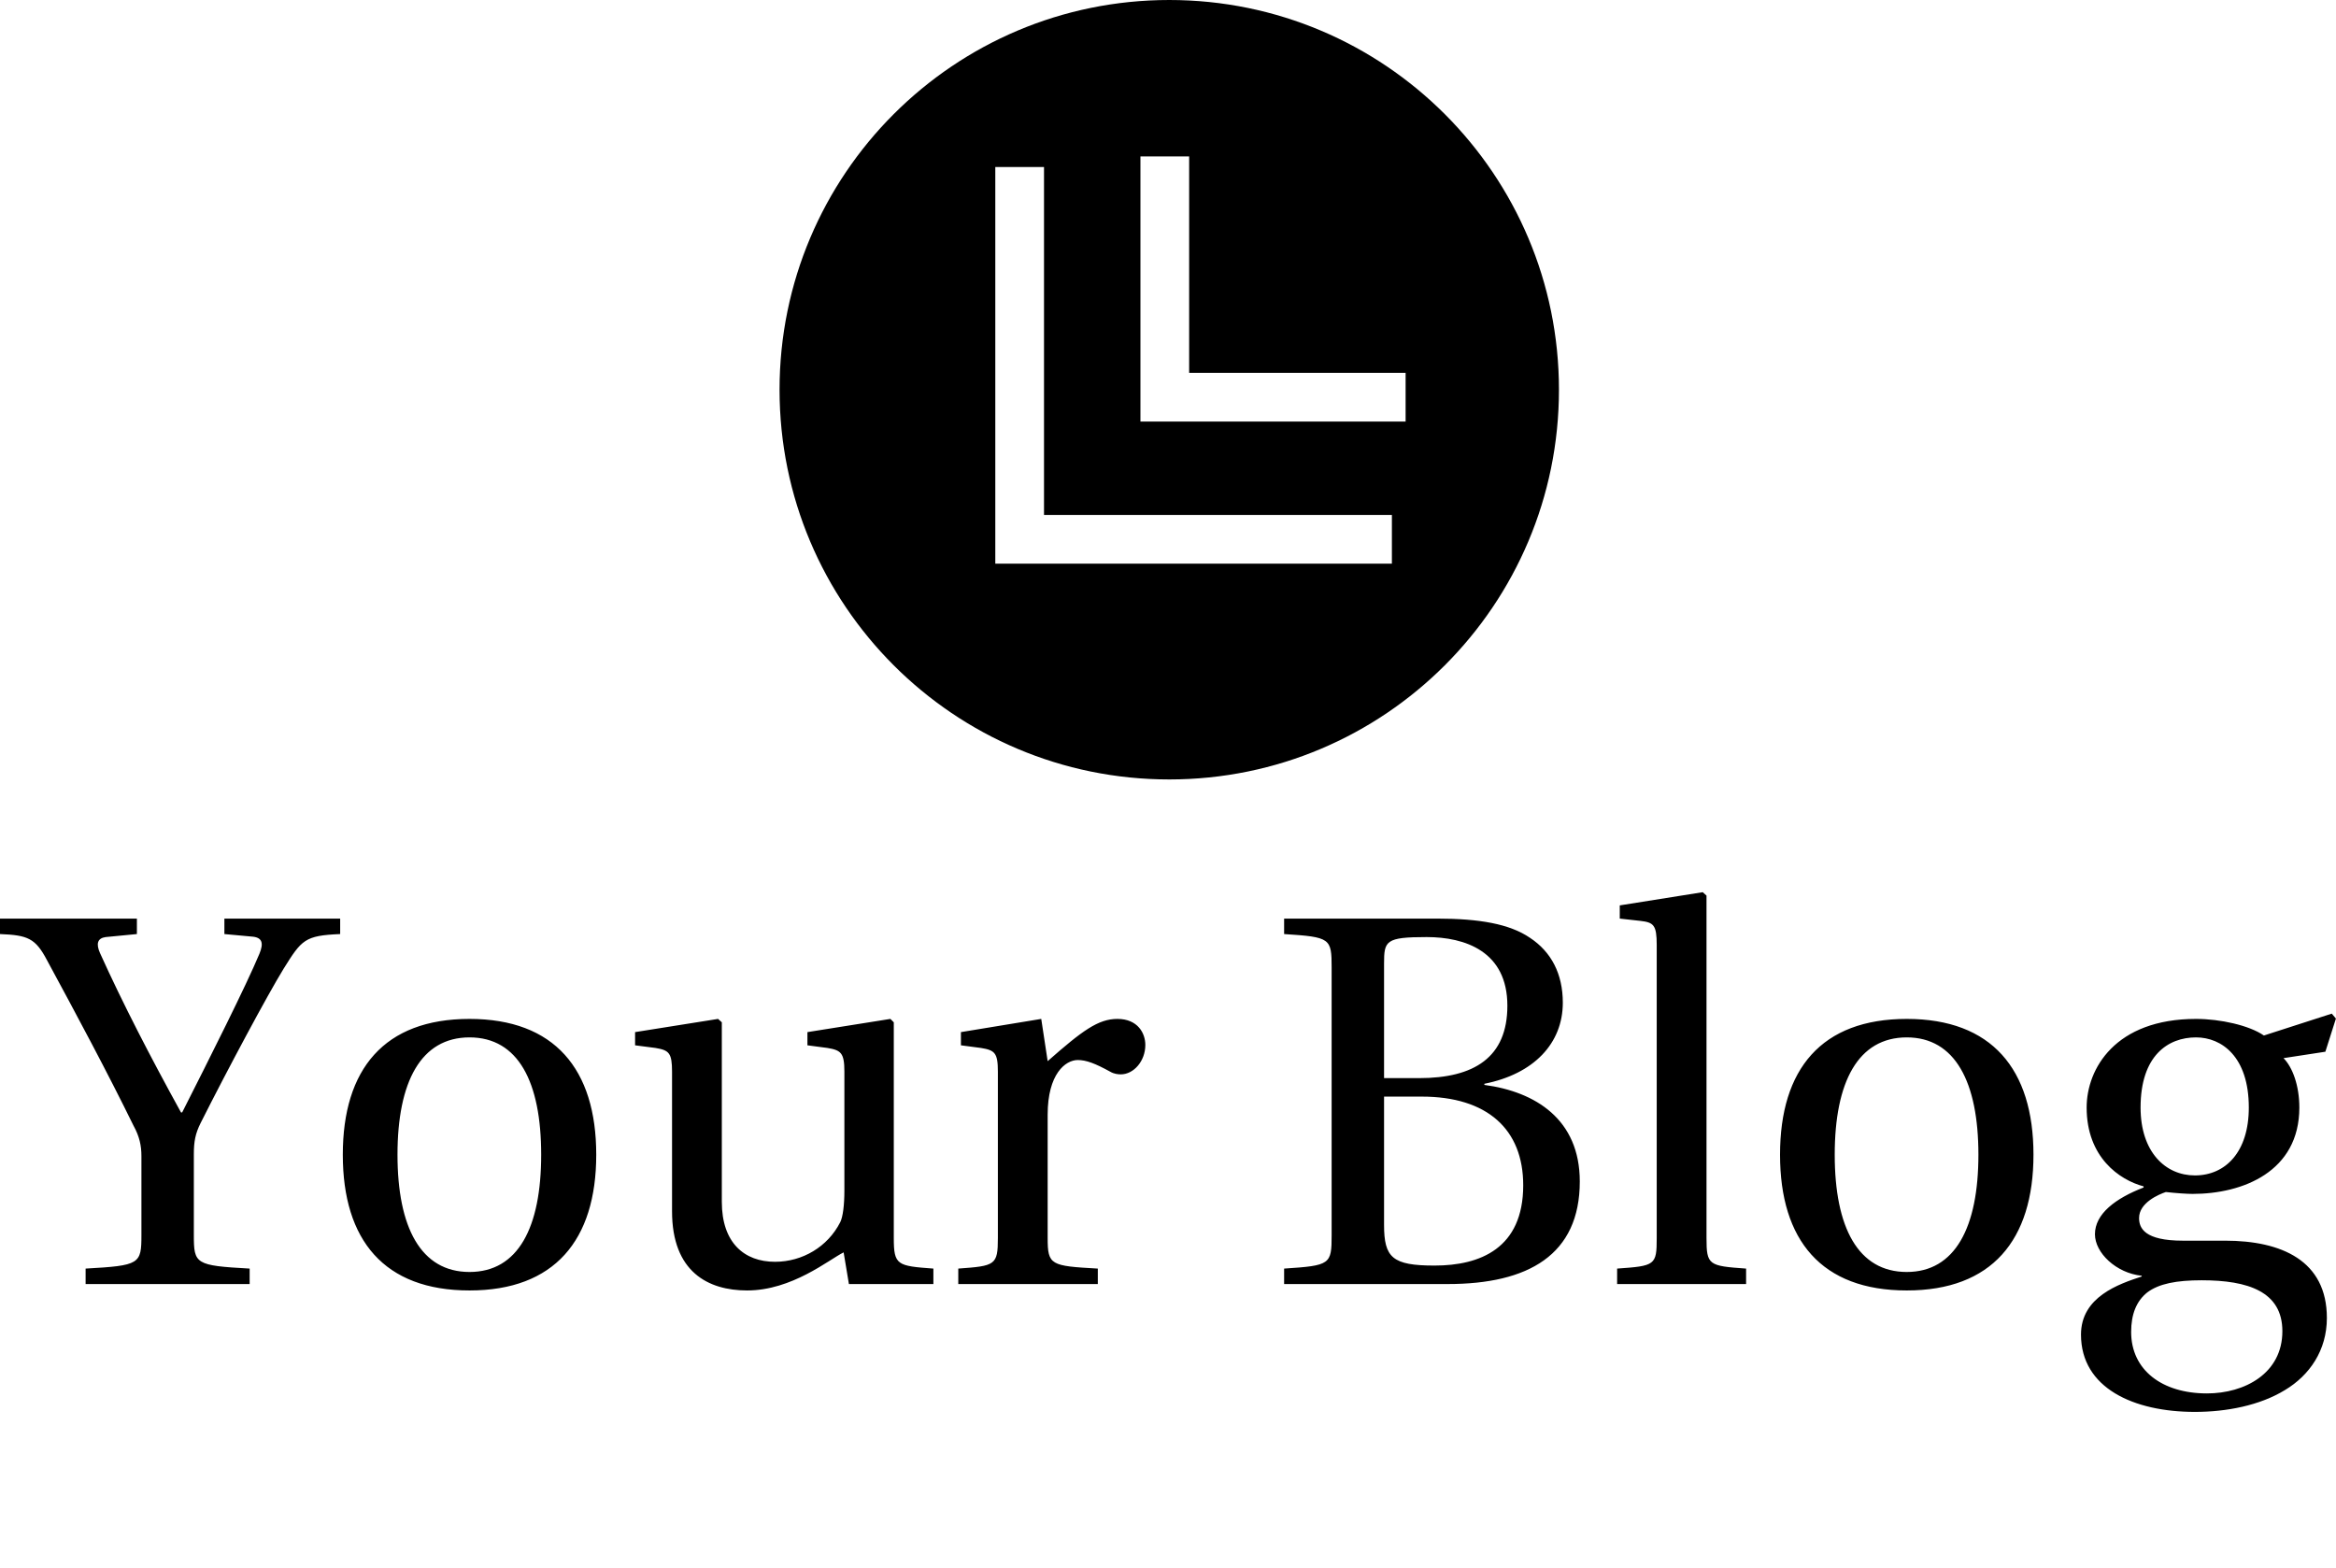 <svg data-v-423bf9ae="" xmlns="http://www.w3.org/2000/svg" viewBox="0 0 269.695 181" class="iconAboveSlogan"><!----><!----><!----><g data-v-423bf9ae="" id="00212e87-bb98-4f8e-b9af-3b28f71db560" fill="black" transform="matrix(4.354,0,0,4.354,0.74,102.521)"><path d="M-0.17 1.22C0.57 1.25 0.77 1.33 1.08 1.92C1.86 3.36 2.69 4.91 3.37 6.30C3.53 6.59 3.58 6.83 3.58 7.11L3.58 9.20C3.58 9.97 3.54 10.01 2.10 10.09L2.10 10.50L6.45 10.50L6.45 10.09C5.01 10.01 4.97 9.97 4.97 9.20L4.97 7.06C4.97 6.72 5.01 6.51 5.15 6.23C5.87 4.80 6.92 2.84 7.35 2.14C7.83 1.37 7.91 1.26 8.85 1.22L8.85 0.81L5.78 0.81L5.78 1.22L6.54 1.29C6.79 1.32 6.82 1.47 6.71 1.74C6.36 2.58 5.40 4.49 4.66 5.95L4.63 5.95C3.82 4.48 3.09 3.07 2.48 1.72C2.37 1.47 2.42 1.33 2.63 1.30L3.46 1.22L3.46 0.81L-0.17 0.81ZM8.92 7.07C8.92 9.34 10.02 10.67 12.28 10.67C14.53 10.67 15.64 9.34 15.64 7.07C15.64 4.80 14.53 3.47 12.28 3.47C10.02 3.47 8.92 4.80 8.92 7.07ZM10.37 7.07C10.37 5.14 10.99 3.96 12.28 3.96C13.57 3.96 14.18 5.14 14.18 7.07C14.18 9.00 13.57 10.18 12.28 10.18C10.99 10.18 10.37 9.00 10.37 7.07ZM16.67 4.17L17.21 4.24C17.57 4.30 17.65 4.37 17.65 4.87L17.65 8.57C17.65 10.18 18.61 10.67 19.64 10.67C20.83 10.67 21.80 9.86 22.20 9.66L22.34 10.50L24.58 10.50L24.58 10.09C23.62 10.02 23.53 10.00 23.53 9.28L23.53 3.56L23.44 3.47L21.24 3.82L21.24 4.17L21.77 4.24C22.13 4.30 22.22 4.37 22.22 4.87L22.22 8.02C22.22 8.41 22.18 8.72 22.11 8.86C21.78 9.51 21.11 9.91 20.38 9.91C19.57 9.91 18.97 9.41 18.97 8.32L18.97 3.56L18.87 3.47L16.67 3.82ZM25.24 10.50L28.94 10.50L28.94 10.09C27.69 10.02 27.61 10.00 27.61 9.28L27.61 6.01C27.61 4.93 28.08 4.56 28.41 4.56C28.63 4.56 28.87 4.65 29.27 4.87C29.37 4.93 29.48 4.94 29.55 4.94C29.89 4.94 30.20 4.59 30.20 4.16C30.20 3.85 30.00 3.47 29.46 3.47C28.95 3.47 28.53 3.78 27.61 4.59L27.44 3.47L25.31 3.82L25.31 4.17L25.84 4.24C26.21 4.30 26.29 4.37 26.29 4.87L26.29 9.28C26.29 10.00 26.22 10.02 25.24 10.09ZM33.88 10.50L38.22 10.50C40.35 10.50 41.72 9.73 41.72 7.78C41.72 6.13 40.54 5.40 39.19 5.22L39.19 5.19C40.50 4.93 41.27 4.12 41.27 3.04C41.27 2.27 40.96 1.69 40.40 1.32C39.86 0.95 39.05 0.81 37.93 0.81L33.88 0.81L33.88 1.22C35.11 1.30 35.14 1.33 35.14 2.11L35.14 9.20C35.14 9.98 35.11 10.01 33.88 10.09ZM36.53 8.93L36.53 5.53L37.53 5.53C39.27 5.53 40.22 6.40 40.22 7.88C40.22 9.56 39.07 10.01 37.87 10.01C36.75 10.01 36.53 9.80 36.53 8.93ZM36.53 5.04L36.53 2.00C36.53 1.40 36.57 1.30 37.66 1.30C38.68 1.30 39.80 1.68 39.80 3.12C39.80 4.49 38.92 5.04 37.46 5.04ZM42.71 10.50L46.13 10.50L46.13 10.09C45.14 10.02 45.08 10.00 45.08 9.28L45.08 0.20L44.98 0.11L42.78 0.46L42.78 0.81L43.32 0.87C43.68 0.91 43.76 0.98 43.76 1.51L43.76 9.28C43.76 10.00 43.72 10.02 42.71 10.09ZM47.03 7.07C47.03 9.34 48.13 10.67 50.39 10.67C52.64 10.67 53.75 9.34 53.75 7.07C53.75 4.80 52.64 3.47 50.39 3.47C48.13 3.47 47.03 4.80 47.03 7.07ZM48.48 7.07C48.48 5.14 49.10 3.96 50.39 3.96C51.67 3.96 52.29 5.14 52.29 7.07C52.29 9.00 51.67 10.18 50.39 10.18C49.10 10.18 48.48 9.00 48.48 7.07ZM55.01 11.84C55.01 13.26 56.41 13.89 58.03 13.89C58.87 13.89 59.75 13.72 60.42 13.31C61.07 12.92 61.53 12.26 61.53 11.40C61.53 9.88 60.33 9.35 58.83 9.35L57.71 9.35C56.70 9.35 56.55 9.02 56.55 8.75C56.55 8.34 57.08 8.12 57.26 8.06C57.53 8.09 57.82 8.11 57.97 8.11C59.30 8.11 60.80 7.52 60.80 5.82C60.80 5.24 60.62 4.75 60.38 4.51L61.49 4.34L61.77 3.46L61.66 3.33L59.86 3.91C59.47 3.64 58.70 3.47 58.06 3.47C55.92 3.47 55.16 4.79 55.16 5.82C55.16 7.14 56.03 7.74 56.67 7.91L56.67 7.94C55.92 8.23 55.38 8.64 55.38 9.18C55.38 9.67 55.94 10.21 56.62 10.28L56.62 10.30C56.01 10.50 55.01 10.84 55.01 11.84ZM56.34 11.77C56.34 11.30 56.48 10.95 56.77 10.72C57.08 10.49 57.54 10.40 58.21 10.40C59.44 10.40 60.35 10.70 60.35 11.75C60.35 12.87 59.35 13.40 58.35 13.40C57.16 13.40 56.34 12.78 56.34 11.77ZM56.59 5.82C56.59 4.44 57.32 3.96 58.06 3.96C58.74 3.96 59.46 4.47 59.46 5.82C59.46 7 58.84 7.62 58.03 7.62C57.25 7.62 56.59 7 56.59 5.82Z"></path></g><!----><g data-v-423bf9ae="" id="c73fcb40-ba1e-42f4-9801-9463e15b67c9" transform="matrix(2.812,0,0,2.812,90,0)" stroke="none" fill="black"><path d="M16 32c8.837 0 16-7.163 16-16S24.837 0 16 0 0 7.163 0 16s7.163 16 16 16zM14.817 6.421h2v8.886h8.887v2H14.817V6.421zm-5.959.437h2v14.283h14.283v2H8.858V6.858z"></path></g><!----><g data-v-423bf9ae="" id="f9630366-8b19-4b98-8ed0-42f11c965a35" fill="black" transform="matrix(0.538,0,0,0.538,33.91,203.893)"><path d="M0.10 3.51C0.10 3.75 0.21 3.77 0.38 3.77L0.88 3.77C0.97 3.77 3.11 10.99 3.14 11.07C3.49 12.14 3.60 12.99 3.91 12.99C4.13 12.99 4.23 12.67 4.51 12.26C4.66 12.05 4.76 12.01 4.90 11.66L6.89 6.45C6.96 6.29 6.99 6.20 7.01 6.20C7.04 6.20 7.07 6.29 7.11 6.45C7.71 8.51 8.39 11.03 8.40 11.07C8.75 12.14 8.86 12.99 9.17 12.99C9.39 12.99 9.49 12.67 9.77 12.26C9.93 12.05 10.02 12.01 10.16 11.66L13.26 4.06C13.36 3.81 13.36 3.77 13.72 3.77C13.96 3.77 14.01 3.71 14.01 3.53C14.01 3.32 13.97 3.26 13.78 3.26C13.64 3.26 13.33 3.30 12.82 3.30C12.08 3.30 11.58 3.26 11.38 3.26C11.20 3.26 11.10 3.28 11.10 3.51C11.10 3.75 11.21 3.77 11.38 3.77L12.29 3.77C12.36 3.77 12.38 3.81 12.38 3.95C12.38 4.63 10.78 8.72 10.07 10.63C9.93 10.99 9.86 11.17 9.81 11.17C9.76 11.17 9.70 10.99 9.58 10.60C9.49 10.30 8.57 7.18 8.04 5.22C7.99 5.05 7.78 4.17 7.78 3.85C7.78 3.81 7.78 3.79 7.80 3.77L8.68 3.77C8.86 3.77 8.96 3.75 8.96 3.56C8.96 3.32 8.92 3.26 8.72 3.26C8.40 3.26 7.46 3.30 7.04 3.30C6.62 3.30 5.71 3.26 5.49 3.26C5.31 3.26 5.21 3.28 5.21 3.51C5.21 3.75 5.32 3.77 5.49 3.77L6.29 3.77C6.33 3.77 6.51 4.27 6.66 4.83C6.72 5.05 6.76 5.15 6.76 5.25C6.76 5.31 6.76 5.38 6.72 5.49L4.72 10.60C4.62 10.82 4.59 10.95 4.55 10.95C4.51 10.95 4.48 10.84 4.40 10.60C4.31 10.32 3.30 7.27 2.70 5.22C2.66 5.08 2.34 3.96 2.32 3.85C2.34 3.77 2.38 3.77 2.42 3.77L3.12 3.77C3.35 3.77 3.42 3.75 3.42 3.56C3.42 3.32 3.37 3.26 3.18 3.26C2.86 3.26 2.14 3.30 1.72 3.30C1.30 3.30 0.60 3.26 0.38 3.26C0.20 3.26 0.10 3.28 0.10 3.51ZM21.63 3.51C21.63 3.72 21.70 3.79 21.90 3.79L22.71 3.77C22.81 3.77 22.85 6.61 22.85 8.55L22.85 10.42C22.85 11.30 22.83 12.18 22.79 12.18L22.19 12.18C21.97 12.18 21.90 12.19 21.90 12.39C21.90 12.63 21.94 12.68 22.13 12.68C22.26 12.68 23.09 12.64 23.51 12.64C23.93 12.64 24.70 12.68 25.02 12.68C25.19 12.68 25.21 12.61 25.21 12.40C25.21 12.24 25.19 12.18 25.02 12.18L24.21 12.18C24.14 12.18 24.05 9.18 24.05 8.37C24.05 8.30 24.05 8.26 24.16 8.26C24.56 8.26 25.16 8.27 25.45 8.27C27.69 8.32 27.83 10.00 27.83 11.68L27.83 12.49C27.83 12.61 27.89 12.64 27.99 12.64C27.99 12.64 29.43 12.68 29.90 12.68C30.07 12.68 30.13 12.64 30.13 12.53C30.13 12.24 30.07 12.18 29.92 12.18L29.27 12.18C29.18 12.18 29.15 12.14 29.12 11.31C29.04 8.99 27.66 8.34 26.75 8.05C26.61 8.01 26.64 8.01 26.75 7.95C27.34 7.69 28.66 6.94 28.66 5.63C28.66 3.63 26.96 3.21 25.56 3.21C25.24 3.21 23.95 3.29 23.53 3.29C23.11 3.29 22.13 3.26 21.91 3.26C21.73 3.26 21.63 3.28 21.63 3.51ZM24.05 7.80L24.05 4.40C24.05 4.05 24.08 3.68 24.12 3.68C24.33 3.65 24.61 3.65 24.84 3.65C26.14 3.65 27.38 4.47 27.38 5.82C27.38 6.99 26.84 7.57 26.18 7.88C26.14 7.90 26.10 7.90 26.03 7.90C25.55 7.88 24.84 7.88 24.23 7.87C24.07 7.87 24.05 7.85 24.05 7.80ZM37.46 12.39C37.46 12.63 37.51 12.68 37.70 12.68C38.02 12.68 38.78 12.64 39.49 12.64C40.15 12.64 40.95 12.68 41.17 12.68C41.34 12.68 41.37 12.61 41.37 12.40C41.37 12.24 41.34 12.18 41.17 12.18L40.21 12.18C40.11 12.18 40.08 9.55 40.08 7.76L40.08 5.87C40.08 5.14 40.11 3.70 40.21 3.70L41.12 3.70C41.34 3.70 41.37 3.68 41.37 3.49C41.37 3.25 41.34 3.19 41.17 3.19C40.85 3.19 40.18 3.23 39.52 3.23C38.71 3.23 38.00 3.19 37.77 3.19C37.59 3.19 37.52 3.21 37.52 3.44C37.52 3.68 37.60 3.70 37.77 3.70L38.70 3.70C38.74 3.70 38.81 4.79 38.81 5.71L38.81 7.08C38.81 8.92 38.79 12.18 38.68 12.18L37.76 12.18C37.53 12.18 37.46 12.19 37.46 12.39ZM49 5.01C49 5.17 49.18 5.17 49.31 5.17C49.46 5.17 49.50 5.15 49.52 4.97L49.63 3.89C49.64 3.81 50.19 3.75 50.95 3.75L52.93 3.75C52.99 3.75 53.02 4.35 53.02 4.97C53.02 6.43 52.96 12.18 52.84 12.18L51.97 12.18C51.74 12.18 51.70 12.19 51.70 12.39C51.70 12.63 51.72 12.68 51.91 12.68C52.23 12.68 53.21 12.64 53.63 12.64C54.05 12.64 54.99 12.68 55.31 12.68C55.48 12.68 55.51 12.61 55.51 12.40C55.51 12.24 55.48 12.18 55.31 12.18L54.32 12.18C54.29 12.18 54.29 11.76 54.29 11.31C54.29 9.56 54.38 5.96 54.38 5.92C54.39 5.18 54.39 3.75 54.49 3.75L56.10 3.75C56.81 3.75 57.64 3.78 57.64 3.85C57.64 3.99 57.60 4.90 57.60 4.97C57.60 5.12 57.67 5.17 57.85 5.17C58.04 5.17 58.11 5.17 58.11 5.03C58.11 3.93 58.17 3.40 58.17 3.14C58.17 2.94 58.09 2.94 57.89 2.94C57.74 2.94 57.68 2.98 57.67 3.16C57.67 3.23 57.02 3.28 56.18 3.28L51.18 3.28C50.53 3.28 49.71 3.28 49.71 3.21L49.71 3.07C49.71 2.94 49.59 2.94 49.49 2.94C49.27 2.94 49.24 3.00 49.22 3.19C49.17 3.89 49 4.97 49 5.01ZM65.93 12.39C65.93 12.63 65.95 12.68 66.15 12.68C66.47 12.68 67.44 12.64 67.86 12.64C68.28 12.64 72.79 12.68 73.11 12.68C73.23 12.68 73.39 12.66 73.39 12.49C73.39 12.07 73.43 11.23 73.43 10.53C73.43 10.39 73.28 10.39 73.15 10.39C73.04 10.39 72.91 10.39 72.91 10.51C72.90 11.06 72.90 11.41 72.87 11.76C72.84 12.01 72.84 12.04 72.74 12.04C72.59 12.04 69.96 12.08 68.46 12.08C68.39 12.08 68.35 10.11 68.31 8.26C68.31 8.06 68.35 8.09 68.49 8.09L70.77 8.09C71.47 8.09 71.50 8.20 71.50 8.30L71.50 9.00C71.50 9.14 71.68 9.14 71.79 9.14C71.89 9.14 72.02 9.13 72.02 9.02C72.02 8.83 71.99 8.33 71.99 7.83C71.99 7.32 72.02 6.83 72.02 6.71C72.02 6.59 71.88 6.58 71.78 6.58C71.67 6.58 71.50 6.59 71.50 6.72L71.50 7.45C71.50 7.62 71.05 7.63 70.77 7.63L68.43 7.63C68.32 7.63 68.31 7.63 68.31 7.45C68.29 6.75 68.28 6.06 68.28 5.46C68.28 5.12 68.28 3.71 68.36 3.71C69.59 3.71 72.10 3.75 72.10 3.81C72.10 3.99 72.06 4.83 72.06 4.89C72.06 5.04 72.13 5.10 72.31 5.10C72.51 5.10 72.58 5.08 72.58 4.94C72.58 3.85 72.63 3.36 72.63 3.09C72.63 2.91 72.55 2.90 72.35 2.90C72.16 2.90 72.16 2.95 72.13 3.11C72.11 3.25 72.18 3.25 71.27 3.25C70.66 3.25 68.52 3.29 67.75 3.29C67.26 3.29 66.32 3.25 66.22 3.25C66.09 3.25 66.04 3.30 66.04 3.49C66.04 3.72 66.11 3.74 66.28 3.74L66.93 3.74C66.99 3.74 67.06 4.79 67.06 5.71C67.06 5.80 67.12 8.27 67.12 9.83L67.12 11.17C67.12 11.84 67.09 12.18 67.06 12.18L66.21 12.18C65.98 12.18 65.93 12.21 65.93 12.39ZM90.78 3.51C90.78 3.75 90.89 3.77 91.06 3.77L91.56 3.77C91.64 3.77 93.79 10.99 93.81 11.07C94.16 12.14 94.28 12.99 94.58 12.99C94.81 12.99 94.91 12.67 95.19 12.26C95.34 12.05 95.44 12.01 95.58 11.66L97.57 6.45C97.64 6.29 97.66 6.20 97.69 6.20C97.72 6.20 97.75 6.29 97.79 6.45C98.39 8.51 99.06 11.03 99.08 11.07C99.43 12.14 99.54 12.99 99.85 12.99C100.07 12.99 100.17 12.67 100.45 12.26C100.60 12.05 100.70 12.01 100.84 11.66L103.94 4.06C104.03 3.81 104.03 3.77 104.40 3.77C104.64 3.77 104.69 3.71 104.69 3.53C104.69 3.32 104.65 3.26 104.45 3.26C104.31 3.26 104.01 3.30 103.50 3.30C102.76 3.30 102.26 3.26 102.06 3.26C101.88 3.26 101.78 3.28 101.78 3.51C101.78 3.75 101.89 3.77 102.06 3.77L102.97 3.77C103.04 3.77 103.05 3.81 103.05 3.95C103.05 4.63 101.46 8.72 100.74 10.63C100.60 10.99 100.53 11.17 100.49 11.17C100.44 11.17 100.38 10.99 100.25 10.60C100.17 10.30 99.25 7.18 98.71 5.22C98.67 5.05 98.46 4.17 98.46 3.85C98.46 3.81 98.46 3.79 98.48 3.77L99.36 3.77C99.54 3.77 99.64 3.75 99.64 3.56C99.64 3.32 99.60 3.26 99.40 3.26C99.08 3.26 98.14 3.30 97.72 3.30C97.30 3.30 96.39 3.26 96.17 3.26C95.98 3.26 95.89 3.28 95.89 3.51C95.89 3.75 96.00 3.77 96.17 3.77L96.96 3.77C97.01 3.77 97.19 4.27 97.34 4.83C97.40 5.05 97.44 5.15 97.44 5.25C97.44 5.31 97.44 5.38 97.40 5.49L95.40 10.60C95.30 10.82 95.27 10.95 95.23 10.95C95.19 10.95 95.16 10.84 95.07 10.60C94.99 10.32 93.98 7.27 93.38 5.22C93.34 5.08 93.02 3.96 93.00 3.85C93.02 3.77 93.06 3.77 93.10 3.77L93.80 3.77C94.02 3.77 94.09 3.75 94.09 3.56C94.09 3.32 94.05 3.26 93.86 3.26C93.53 3.26 92.82 3.30 92.40 3.30C91.98 3.30 91.28 3.26 91.06 3.26C90.87 3.26 90.78 3.28 90.78 3.51ZM112.31 12.39C112.31 12.63 112.31 12.68 112.50 12.68C112.83 12.68 113.76 12.64 114.18 12.64C114.60 12.64 115.43 12.68 115.75 12.68C115.92 12.68 115.92 12.61 115.92 12.40C115.92 12.24 115.92 12.18 115.75 12.18L114.83 12.18C114.74 12.18 114.70 9.93 114.70 8.20C114.70 8.01 114.70 8.01 114.83 8.01L120.06 8.01C120.13 8.01 120.15 8.01 120.15 8.18L120.15 9.91C120.15 11.05 120.13 12.18 120.08 12.18L119.31 12.18C119.08 12.18 119.04 12.19 119.04 12.39C119.04 12.63 119.06 12.68 119.25 12.68C119.57 12.68 120.41 12.64 120.83 12.64C121.25 12.64 121.84 12.68 122.16 12.68C122.33 12.68 122.35 12.61 122.35 12.40C122.35 12.24 122.33 12.18 122.16 12.18L121.42 12.18C121.38 12.18 121.37 9.27 121.37 7.04C121.37 5.40 121.37 3.70 121.41 3.70L122.02 3.70C122.25 3.70 122.29 3.68 122.29 3.49C122.29 3.25 122.28 3.19 122.08 3.19C121.94 3.19 121.31 3.23 120.72 3.23C120.05 3.23 119.45 3.19 119.22 3.19C119.03 3.19 119.00 3.22 119.00 3.44C119.00 3.67 119.07 3.70 119.24 3.70L120.04 3.70C120.09 3.70 120.15 4.79 120.15 5.71L120.15 7.42C120.15 7.59 120.15 7.59 119.98 7.59L114.87 7.59C114.70 7.59 114.70 7.59 114.70 7.38C114.70 6.96 114.69 6.23 114.69 5.53C114.69 4.66 114.70 3.70 114.76 3.70L115.53 3.70C115.75 3.70 115.79 3.68 115.79 3.49C115.79 3.25 115.78 3.19 115.58 3.19C115.26 3.19 114.67 3.23 114.07 3.23C113.48 3.23 112.99 3.19 112.77 3.19C112.59 3.19 112.49 3.21 112.49 3.44C112.49 3.68 112.60 3.70 112.77 3.70L113.39 3.70C113.44 3.70 113.46 5.59 113.46 7.18L113.46 8.61C113.46 10.08 113.44 12.18 113.37 12.18L112.56 12.18C112.34 12.18 112.31 12.19 112.31 12.39ZM130.24 12.39C130.24 12.63 130.24 12.68 130.44 12.68C130.61 12.68 130.93 12.64 131.50 12.64C132.12 12.64 132.66 12.68 132.82 12.68C132.99 12.68 132.99 12.61 132.99 12.40C132.99 12.24 132.99 12.18 132.82 12.18L131.74 12.18C131.74 12.18 131.73 12.18 131.73 12.17C131.74 11.87 132.51 9.90 132.86 9.02C132.93 8.83 132.94 8.79 133.15 8.79L135.98 8.79C136.12 8.79 136.12 8.81 136.19 9.03C136.46 9.77 137.17 11.89 137.17 12.17C137.17 12.18 137.16 12.18 137.16 12.18L136.39 12.18C136.16 12.18 136.15 12.19 136.15 12.39C136.15 12.63 136.16 12.68 136.33 12.68C136.65 12.68 137.52 12.64 137.94 12.64C138.36 12.64 139.03 12.68 139.24 12.68C139.38 12.68 139.40 12.61 139.40 12.40C139.40 12.24 139.38 12.18 139.24 12.18L138.75 12.18C138.66 12.18 137.63 9.34 137.07 7.78L135.39 3.07C135.38 3.00 135.31 2.94 135.23 2.94C135.10 2.94 135.00 3.16 134.92 3.35C134.76 3.71 134.53 3.84 134.41 4.13L132.93 7.57C132.75 8.01 131.04 12.18 130.91 12.18L130.49 12.18C130.27 12.18 130.24 12.19 130.24 12.39ZM133.14 8.33C133.14 8.30 133.17 8.23 133.21 8.13L134.58 4.77C134.62 4.66 134.65 4.61 134.68 4.61C134.69 4.61 134.71 4.63 134.75 4.77L135.91 8.18C135.94 8.25 135.95 8.29 135.95 8.32C135.95 8.36 135.93 8.37 135.83 8.37L133.32 8.37C133.14 8.37 133.14 8.34 133.14 8.33ZM145.49 5.01C145.49 5.17 145.67 5.17 145.80 5.17C145.95 5.17 145.99 5.15 146.01 4.97L146.12 3.89C146.13 3.81 146.68 3.75 147.43 3.75L149.42 3.75C149.48 3.75 149.51 4.35 149.51 4.97C149.51 6.43 149.45 12.18 149.32 12.18L148.46 12.18C148.23 12.18 148.19 12.19 148.19 12.39C148.19 12.63 148.20 12.68 148.40 12.68C148.72 12.68 149.70 12.64 150.12 12.64C150.54 12.64 151.48 12.68 151.80 12.68C151.97 12.68 152.00 12.61 152.00 12.40C152.00 12.24 151.97 12.18 151.80 12.18L150.81 12.18C150.78 12.18 150.78 11.76 150.78 11.31C150.78 9.56 150.86 5.96 150.86 5.92C150.88 5.18 150.88 3.75 150.98 3.75L152.59 3.75C153.30 3.75 154.13 3.78 154.13 3.85C154.13 3.99 154.08 4.90 154.08 4.97C154.08 5.12 154.15 5.17 154.34 5.17C154.53 5.17 154.60 5.17 154.60 5.03C154.60 3.93 154.66 3.40 154.66 3.14C154.66 2.94 154.57 2.94 154.38 2.94C154.22 2.94 154.17 2.98 154.15 3.16C154.15 3.23 153.51 3.28 152.67 3.28L147.67 3.28C147.01 3.28 146.20 3.28 146.20 3.21L146.20 3.07C146.20 2.94 146.08 2.94 145.98 2.94C145.75 2.94 145.73 3.00 145.71 3.19C145.66 3.89 145.49 4.97 145.49 5.01ZM162.27 5.45C162.27 5.56 162.30 5.68 162.48 5.68C162.71 5.68 162.69 5.60 162.76 5.39C162.83 5.15 163.21 3.98 163.32 3.53C163.34 3.46 163.35 3.37 163.35 3.32C163.35 3.09 163.20 2.93 162.90 2.93C162.54 2.93 162.44 3.14 162.41 3.37C162.37 3.68 162.27 5.43 162.27 5.45ZM171.46 5.77C171.46 9.07 176.44 8.20 176.44 10.65C176.44 11.59 175.60 12.31 174.62 12.31C173.80 12.31 172.20 11.83 172.17 11.47L172.09 10.15C172.07 9.97 172.00 9.91 171.82 9.91L171.75 9.91C171.54 9.91 171.54 10.00 171.54 10.12C171.54 10.32 171.65 11.66 171.68 12.17C171.70 12.38 172.96 12.85 174.50 12.85C176.06 12.85 177.67 11.87 177.67 10.11C177.67 6.79 172.70 7.87 172.70 5.32C172.70 4.31 173.49 3.56 174.52 3.56C175.55 3.56 176.64 4.58 176.64 4.89C176.64 5.01 176.60 5.73 176.60 5.78C176.60 5.92 176.64 5.99 176.90 5.99C177.14 5.99 177.16 5.94 177.16 5.75C177.16 5.04 177.24 3.68 177.24 3.53C177.24 3.30 177.20 3.29 176.93 3.29C176.71 3.29 176.69 3.32 176.68 3.53C176.68 3.61 176.67 3.78 176.62 3.78C176.57 3.78 176.48 3.74 176.41 3.68C175.62 3.14 175.00 3.08 174.50 3.08C172.97 3.08 171.46 4.17 171.46 5.77ZM195.51 8.15C195.51 11.17 197.85 12.80 200.10 12.80C202.89 12.80 204.86 10.89 204.86 8.06C204.86 5.33 203.11 3.11 200.31 3.11C197.71 3.11 195.51 5.10 195.51 8.15ZM196.91 7.77C196.91 5.64 198.20 3.58 200.17 3.58C202.41 3.58 203.49 5.81 203.49 7.94C203.49 10.08 202.38 12.32 200.12 12.32C198.13 12.32 196.91 10.28 196.91 7.77ZM212.97 12.39C212.97 12.63 212.98 12.68 213.18 12.68C213.36 12.68 213.74 12.64 214.35 12.64C214.98 12.64 215.54 12.68 215.87 12.68C216.03 12.68 216.03 12.61 216.03 12.40C216.03 12.24 216.03 12.18 215.87 12.18L214.66 12.18C214.62 12.18 214.61 11.54 214.61 10.79C214.61 9.46 214.62 7.48 214.62 5.99C214.62 5.25 214.62 4.84 214.63 4.28C214.63 4.02 214.70 4.14 214.83 4.28L221.72 12.66C221.80 12.75 221.89 12.89 222.00 12.89C222.11 12.89 222.18 12.77 222.18 12.54C222.18 12.39 222.35 6.65 222.36 4.48C222.36 4.06 222.39 3.70 222.42 3.70L223.05 3.70C223.27 3.70 223.33 3.68 223.33 3.49C223.33 3.25 223.33 3.19 223.13 3.19C222.94 3.19 222.50 3.23 221.94 3.23C221.33 3.23 220.53 3.19 220.43 3.19C220.26 3.19 220.26 3.26 220.26 3.47C220.26 3.64 220.26 3.70 220.43 3.70L221.73 3.70C221.75 3.70 221.75 4.33 221.75 4.44C221.75 5.85 221.77 8.33 221.77 9.70L221.77 10.29C221.77 10.57 221.76 10.65 221.54 10.37L215.85 3.39C215.74 3.25 215.71 3.19 215.54 3.19C215.46 3.19 215.08 3.23 214.77 3.23C214.48 3.23 213.40 3.19 213.21 3.19C213.04 3.19 213.01 3.26 213.01 3.47C213.01 3.64 213.04 3.70 213.21 3.70L214.12 3.70C214.12 4.17 214.07 8.53 214.00 10.79C213.98 11.69 213.99 12.18 213.88 12.18L213.23 12.18C213.01 12.18 212.97 12.19 212.97 12.39ZM240.74 3.44C240.74 3.68 240.83 3.70 241.00 3.70L241.40 3.70C241.53 3.70 243.78 7.74 244.19 8.50C244.24 8.60 244.29 8.65 244.29 8.81C244.29 10.50 244.27 12.18 244.15 12.18L243.43 12.18C243.21 12.18 243.17 12.19 243.17 12.39C243.17 12.63 243.18 12.68 243.38 12.68C243.57 12.68 244.38 12.64 244.97 12.64C245.80 12.64 246.33 12.68 246.65 12.68C246.82 12.68 246.85 12.61 246.85 12.40C246.85 12.24 246.82 12.18 246.65 12.18L245.69 12.18C245.59 12.18 245.56 9.72 245.56 8.22C245.56 8.18 245.56 8.15 245.60 8.09C246.15 7.22 248.09 3.70 248.16 3.70L248.64 3.70C248.81 3.70 248.91 3.68 248.91 3.44C248.91 3.22 248.82 3.19 248.64 3.19C248.42 3.19 248.18 3.23 247.58 3.23C246.99 3.23 246.65 3.19 246.48 3.19C246.29 3.19 246.25 3.25 246.25 3.49C246.25 3.68 246.32 3.70 246.54 3.70L247.27 3.70C247.28 3.70 247.30 3.71 247.30 3.74C247.30 4.05 245.73 6.99 245.35 7.71C245.24 7.92 245.24 7.88 245.13 7.67C244.72 6.89 243.43 4.56 243.14 3.85C243.08 3.71 243.07 3.70 243.25 3.70L244.08 3.70C244.30 3.70 244.33 3.68 244.33 3.49C244.33 3.25 244.29 3.19 244.13 3.19C243.89 3.19 243.28 3.23 242.48 3.23C241.67 3.23 241.18 3.19 241.00 3.19C240.81 3.19 240.74 3.21 240.74 3.44ZM256.03 8.15C256.03 11.17 258.37 12.80 260.62 12.80C263.41 12.80 265.38 10.89 265.38 8.06C265.38 5.33 263.63 3.11 260.83 3.11C258.23 3.11 256.03 5.10 256.03 8.15ZM257.43 7.77C257.43 5.64 258.72 3.58 260.69 3.58C262.93 3.58 264.01 5.81 264.01 7.94C264.01 10.08 262.91 12.32 260.64 12.32C258.65 12.32 257.43 10.28 257.43 7.77ZM273.49 3.51C273.49 3.75 273.57 3.77 273.74 3.77L274.27 3.77C274.33 3.77 274.33 4.12 274.33 4.55C274.33 5.66 274.32 8.96 274.32 9.42C274.32 11.13 274.57 12.80 277.42 12.80C278.50 12.80 279.66 12.38 280.32 12.00C280.57 11.86 280.87 11.72 280.95 11.72C281.22 11.72 281.48 12.74 281.82 12.74C282.14 12.74 282.16 12.35 282.16 12.25C282.16 11.96 282.21 10.08 282.25 8.16C282.31 6.12 282.30 3.77 282.41 3.77L282.73 3.77C282.95 3.77 283.02 3.75 283.02 3.56C283.02 3.32 282.98 3.26 282.79 3.26C282.65 3.26 282.11 3.30 281.69 3.30C281.27 3.30 280.48 3.26 280.25 3.26C280.07 3.26 279.97 3.28 279.97 3.51C279.97 3.75 280.08 3.77 280.25 3.77L280.95 3.77C281.02 3.77 281.04 4.30 281.04 4.87L281.04 9.14C281.04 11.19 281.04 11.12 280.70 11.34C280.31 11.61 279.50 12.08 278.32 12.08C276.35 12.08 275.55 11.17 275.55 9.41C275.55 8.82 275.62 3.77 275.73 3.77L276.64 3.77C276.86 3.77 276.91 3.75 276.91 3.56C276.91 3.32 276.89 3.26 276.70 3.26C276.37 3.26 275.49 3.30 275.07 3.30C274.65 3.30 273.97 3.26 273.74 3.26C273.56 3.26 273.49 3.28 273.49 3.51ZM291.06 3.51C291.06 3.72 291.13 3.79 291.33 3.79L292.14 3.77C292.24 3.77 292.28 6.61 292.28 8.55L292.28 10.42C292.28 11.30 292.26 12.18 292.22 12.18L291.62 12.18C291.40 12.18 291.33 12.19 291.33 12.39C291.33 12.63 291.37 12.68 291.56 12.68C291.69 12.68 292.52 12.64 292.94 12.64C293.36 12.64 294.13 12.68 294.45 12.68C294.62 12.68 294.64 12.61 294.64 12.40C294.64 12.24 294.62 12.18 294.45 12.18L293.64 12.18C293.57 12.18 293.48 9.18 293.48 8.37C293.48 8.30 293.48 8.26 293.59 8.26C293.99 8.26 294.59 8.27 294.88 8.27C297.12 8.32 297.26 10.00 297.26 11.68L297.26 12.49C297.26 12.61 297.32 12.64 297.42 12.64C297.42 12.64 298.86 12.68 299.33 12.68C299.50 12.68 299.56 12.64 299.56 12.53C299.56 12.24 299.50 12.18 299.35 12.18L298.70 12.18C298.61 12.18 298.58 12.14 298.55 11.31C298.47 8.99 297.09 8.34 296.18 8.05C296.04 8.01 296.07 8.01 296.18 7.95C296.77 7.69 298.09 6.94 298.09 5.63C298.09 3.63 296.39 3.21 294.99 3.21C294.67 3.21 293.38 3.29 292.96 3.29C292.54 3.29 291.56 3.26 291.34 3.26C291.16 3.26 291.06 3.28 291.06 3.51ZM293.48 7.80L293.48 4.40C293.48 4.05 293.51 3.68 293.55 3.68C293.76 3.65 294.04 3.65 294.27 3.65C295.57 3.65 296.81 4.47 296.81 5.82C296.81 6.99 296.27 7.57 295.61 7.88C295.57 7.90 295.53 7.90 295.46 7.90C294.98 7.88 294.27 7.88 293.66 7.87C293.50 7.87 293.48 7.85 293.48 7.80ZM316.76 12.39C316.76 12.63 316.79 12.68 316.99 12.68C317.23 12.68 317.73 12.64 318.15 12.64C318.57 12.64 319.06 12.68 319.38 12.68C319.55 12.68 319.58 12.61 319.58 12.40C319.58 12.24 319.55 12.18 319.38 12.18L318.42 12.18C318.36 12.18 318.35 11.54 318.35 10.79C318.35 8.96 318.39 6.13 318.46 4.28C318.49 3.88 318.51 3.91 318.65 4.27L321.92 12.32C322.01 12.54 322.08 12.74 322.20 12.74C322.29 12.74 322.36 12.63 322.45 12.45C322.78 11.79 322.97 11.75 323.23 11.09L325.82 4.47C325.95 4.16 325.99 4.02 326.00 4.47C326.03 5.66 326.07 8.47 326.07 9.74C326.07 10.99 326.03 12.18 325.98 12.18L325.35 12.18C325.12 12.18 325.05 12.19 325.05 12.39C325.05 12.63 325.08 12.68 325.28 12.68C325.47 12.68 326.17 12.64 326.77 12.64C327.19 12.64 327.95 12.68 328.27 12.68C328.44 12.68 328.47 12.61 328.47 12.40C328.47 12.22 328.41 12.18 328.24 12.18L327.52 12.18C327.40 12.18 327.31 8.44 327.31 6.03L327.31 4.77C327.31 4.17 327.33 3.77 327.38 3.70L328.03 3.70C328.26 3.70 328.30 3.68 328.30 3.49C328.30 3.25 328.29 3.19 328.09 3.19C327.77 3.19 327.08 3.23 326.66 3.23L325.99 3.23C325.77 3.23 325.74 3.29 325.63 3.58L322.88 10.72C322.80 10.95 322.77 11.02 322.66 10.74L319.72 3.40C319.65 3.22 319.59 3.19 319.45 3.19C319.37 3.19 318.88 3.23 318.57 3.23C318.07 3.23 317.21 3.19 317.02 3.19C316.88 3.19 316.88 3.26 316.88 3.47C316.88 3.64 316.88 3.70 317.02 3.70L317.72 3.70C317.98 3.70 317.98 3.72 317.98 3.84C317.98 4.82 317.77 9.94 317.73 10.79C317.69 11.55 317.69 12.18 317.63 12.18L317.06 12.18C316.83 12.18 316.76 12.19 316.76 12.39ZM336.22 12.39C336.22 12.63 336.27 12.68 336.46 12.68C336.78 12.68 337.54 12.64 338.25 12.64C338.91 12.64 339.71 12.68 339.93 12.68C340.10 12.68 340.13 12.61 340.13 12.40C340.13 12.24 340.10 12.18 339.93 12.18L338.97 12.18C338.87 12.18 338.84 9.55 338.84 7.76L338.84 5.87C338.84 5.14 338.87 3.70 338.97 3.70L339.88 3.70C340.10 3.70 340.13 3.68 340.13 3.49C340.13 3.25 340.10 3.19 339.93 3.19C339.61 3.19 338.94 3.23 338.28 3.23C337.47 3.23 336.76 3.19 336.53 3.19C336.35 3.19 336.28 3.21 336.28 3.44C336.28 3.68 336.36 3.70 336.53 3.70L337.46 3.70C337.50 3.70 337.57 4.79 337.57 5.71L337.57 7.08C337.57 8.92 337.55 12.18 337.44 12.18L336.52 12.18C336.29 12.18 336.22 12.19 336.22 12.39ZM348.03 12.39C348.03 12.63 348.04 12.68 348.24 12.68C348.42 12.68 348.80 12.64 349.41 12.64C350.04 12.64 350.60 12.68 350.92 12.68C351.09 12.68 351.09 12.61 351.09 12.40C351.09 12.24 351.09 12.18 350.92 12.18L349.72 12.18C349.68 12.18 349.66 11.54 349.66 10.79C349.66 9.46 349.68 7.48 349.68 5.99C349.68 5.25 349.68 4.84 349.69 4.28C349.69 4.02 349.76 4.14 349.89 4.28L356.78 12.66C356.86 12.75 356.94 12.89 357.06 12.89C357.17 12.89 357.24 12.77 357.24 12.54C357.24 12.39 357.41 6.65 357.42 4.48C357.42 4.06 357.45 3.70 357.48 3.70L358.11 3.70C358.33 3.70 358.39 3.68 358.39 3.49C358.39 3.25 358.39 3.19 358.19 3.19C357.99 3.19 357.56 3.23 357 3.23C356.38 3.23 355.59 3.19 355.49 3.19C355.32 3.19 355.32 3.26 355.32 3.47C355.32 3.64 355.32 3.70 355.49 3.70L356.79 3.70C356.80 3.70 356.80 4.33 356.80 4.44C356.80 5.85 356.83 8.33 356.83 9.70L356.83 10.29C356.83 10.57 356.82 10.65 356.59 10.37L350.91 3.39C350.80 3.25 350.77 3.19 350.60 3.19C350.52 3.19 350.14 3.23 349.83 3.23C349.54 3.23 348.46 3.19 348.26 3.19C348.10 3.19 348.07 3.26 348.07 3.47C348.07 3.64 348.10 3.70 348.26 3.70L349.17 3.70C349.17 4.17 349.13 8.53 349.06 10.79C349.03 11.69 349.05 12.18 348.94 12.18L348.29 12.18C348.07 12.18 348.03 12.19 348.03 12.39ZM366.35 12.46C366.35 12.63 366.37 12.70 366.55 12.70C366.70 12.70 367.93 12.64 368.33 12.64C369.18 12.64 370.06 12.70 370.92 12.70C373.53 12.70 375.93 11.07 375.93 7.91C375.93 4.89 373.59 3.07 370.55 3.07C369.99 3.07 368.73 3.23 367.70 3.23C367.22 3.23 366.76 3.22 366.70 3.22C366.52 3.22 366.51 3.32 366.51 3.49C366.51 3.68 366.58 3.70 366.70 3.70L367.67 3.67C367.70 3.67 367.70 4.20 367.70 4.72C367.70 5.91 367.61 12.21 367.53 12.21L366.63 12.21C366.45 12.21 366.35 12.22 366.35 12.46ZM368.93 11.40C368.93 9.46 368.93 7.52 368.94 5.60C368.94 5.03 368.98 3.61 369.03 3.60C369.32 3.53 369.91 3.51 370.26 3.51C372.82 3.51 374.43 5.75 374.43 7.73C374.43 8.95 374.39 12.25 369.71 12.25C369.45 12.25 369.04 12.25 368.94 12.21C368.93 12.19 368.93 11.79 368.93 11.40Z"></path></g></svg>
